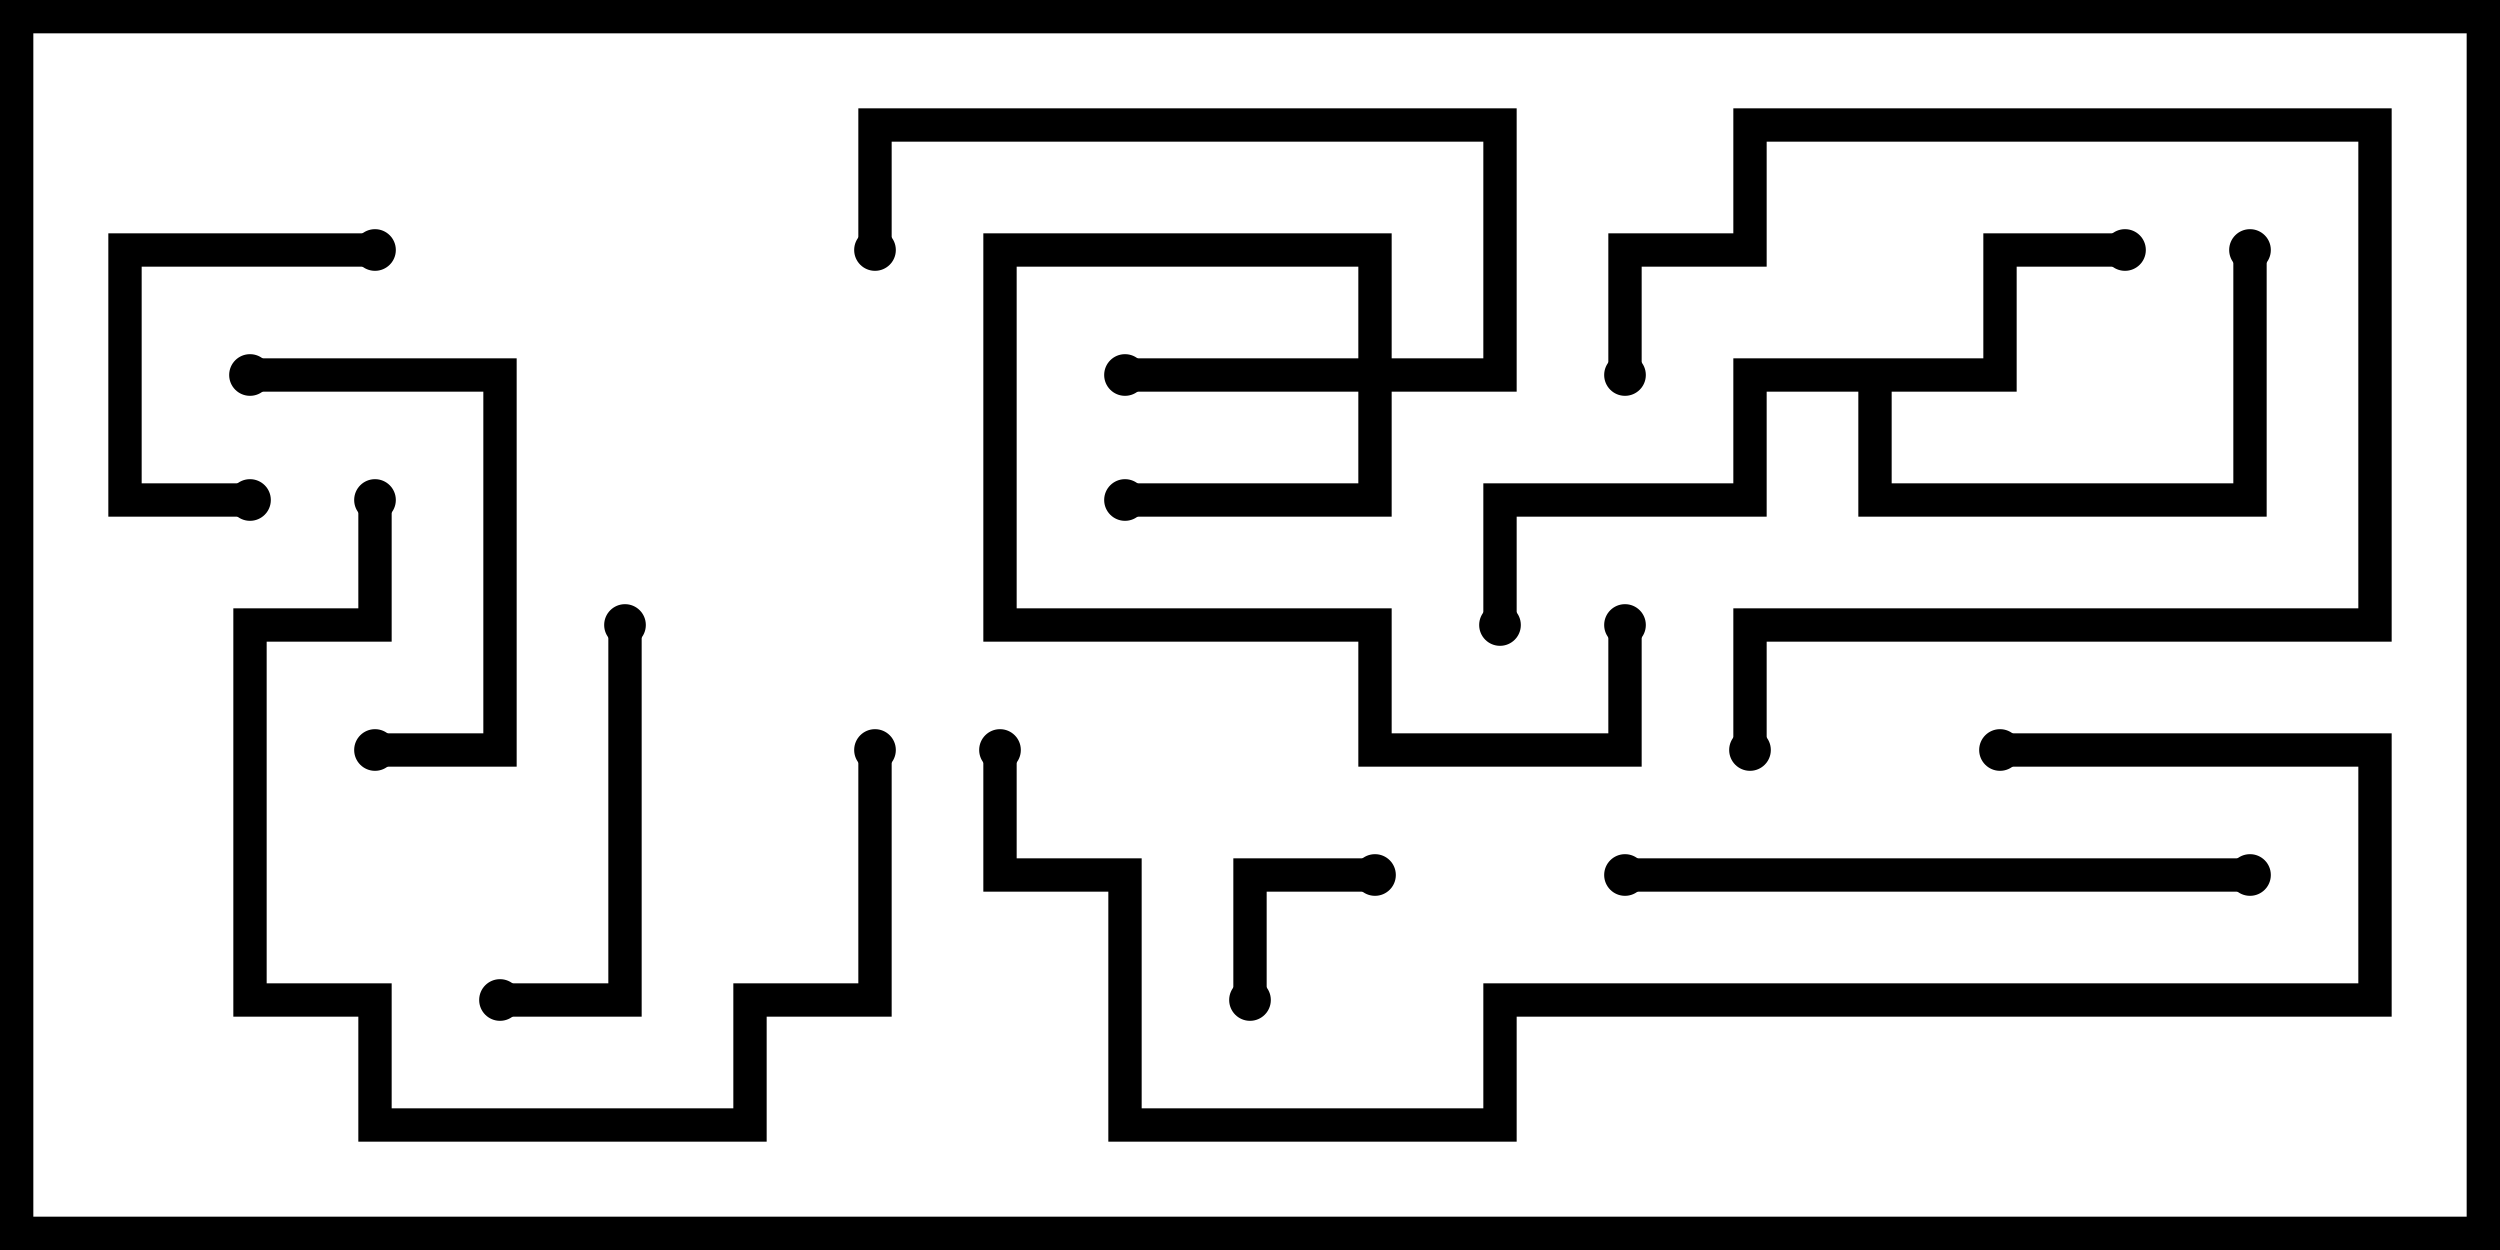 <svg version="1.1" width="30" height="15" xmlns="http://www.w3.org/2000/svg"><path d="M23.8,4.3L23.8,2.8L25.5,2.8L25.5,3.2L24.2,3.2L24.2,4.7L22.7,4.7L22.7,5.8L26.8,5.8L26.8,3L27.2,3L27.2,6.2L22.3,6.2L22.3,4.7L21.2,4.7L21.2,6.2L18.2,6.2L18.2,7.5L17.8,7.5L17.8,5.8L20.8,5.8L20.8,4.3z" stroke="none"/><path d="M16.3,4.3L16.3,3.2L12.2,3.2L12.2,7.3L16.7,7.3L16.7,8.8L19.3,8.8L19.3,7.5L19.7,7.5L19.7,9.2L16.3,9.2L16.3,7.7L11.8,7.7L11.8,2.8L16.7,2.8L16.7,4.3L17.8,4.3L17.8,1.7L10.7,1.7L10.7,3L10.3,3L10.3,1.3L18.2,1.3L18.2,4.7L16.7,4.7L16.7,6.2L13.5,6.2L13.5,5.8L16.3,5.8L16.3,4.7L13.5,4.7L13.5,4.3z" stroke="none"/><path d="M15.2,12L14.8,12L14.8,10.3L16.5,10.3L16.5,10.7L15.2,10.7z" stroke="none"/><path d="M4.5,2.8L4.5,3.2L1.7,3.2L1.7,5.8L3,5.8L3,6.2L1.3,6.2L1.3,2.8z" stroke="none"/><path d="M19.7,4.5L19.3,4.5L19.3,2.8L20.8,2.8L20.8,1.3L28.7,1.3L28.7,7.7L21.2,7.7L21.2,9L20.8,9L20.8,7.3L28.3,7.3L28.3,1.7L21.2,1.7L21.2,3.2L19.7,3.2z" stroke="none"/><path d="M3,4.7L3,4.3L6.2,4.3L6.2,9.2L4.5,9.2L4.5,8.8L5.8,8.8L5.8,4.7z" stroke="none"/><path d="M7.3,7.5L7.7,7.5L7.7,12.2L6,12.2L6,11.8L7.3,11.8z" stroke="none"/><path d="M10.3,9L10.7,9L10.7,12.2L9.2,12.2L9.2,13.7L4.3,13.7L4.3,12.2L2.8,12.2L2.8,7.3L4.3,7.3L4.3,6L4.7,6L4.7,7.7L3.2,7.7L3.2,11.8L4.7,11.8L4.7,13.3L8.8,13.3L8.8,11.8L10.3,11.8z" stroke="none"/><path d="M27,10.3L27,10.7L19.5,10.7L19.5,10.3z" stroke="none"/><path d="M24,9.2L24,8.8L28.7,8.8L28.7,12.2L18.2,12.2L18.2,13.7L13.3,13.7L13.3,10.7L11.8,10.7L11.8,9L12.2,9L12.2,10.3L13.7,10.3L13.7,13.3L17.8,13.3L17.8,11.8L28.3,11.8L28.3,9.2z" stroke="none"/><circle cx="25.5" cy="3" r="0.25" stroke-width="0" fill="#000" /><circle cx="27" cy="3" r="0.25" stroke-width="0" fill="#000" /><circle cx="18" cy="7.5" r="0.25" stroke-width="0" fill="#000" /><circle cx="13.5" cy="4.5" r="0.25" stroke-width="0" fill="#000" /><circle cx="13.5" cy="6" r="0.25" stroke-width="0" fill="#000" /><circle cx="19.5" cy="7.5" r="0.25" stroke-width="0" fill="#000" /><circle cx="10.5" cy="3" r="0.25" stroke-width="0" fill="#000" /><circle cx="15" cy="12" r="0.25" stroke-width="0" fill="#000" /><circle cx="16.5" cy="10.5" r="0.25" stroke-width="0" fill="#000" /><circle cx="4.5" cy="3" r="0.25" stroke-width="0" fill="#000" /><circle cx="3" cy="6" r="0.25" stroke-width="0" fill="#000" /><circle cx="19.5" cy="4.5" r="0.25" stroke-width="0" fill="#000" /><circle cx="21" cy="9" r="0.25" stroke-width="0" fill="#000" /><circle cx="3" cy="4.5" r="0.25" stroke-width="0" fill="#000" /><circle cx="4.5" cy="9" r="0.25" stroke-width="0" fill="#000" /><circle cx="7.5" cy="7.5" r="0.25" stroke-width="0" fill="#000" /><circle cx="6" cy="12" r="0.25" stroke-width="0" fill="#000" /><circle cx="10.5" cy="9" r="0.25" stroke-width="0" fill="#000" /><circle cx="4.5" cy="6" r="0.25" stroke-width="0" fill="#000" /><circle cx="27" cy="10.5" r="0.25" stroke-width="0" fill="#000" /><circle cx="19.5" cy="10.5" r="0.25" stroke-width="0" fill="#000" /><circle cx="24" cy="9" r="0.25" stroke-width="0" fill="#000" /><circle cx="12" cy="9" r="0.25" stroke-width="0" fill="#000" /><rect x="0" y="0" width="30" height="15" stroke-width="0.8" stroke="#000" fill="none" /></svg>